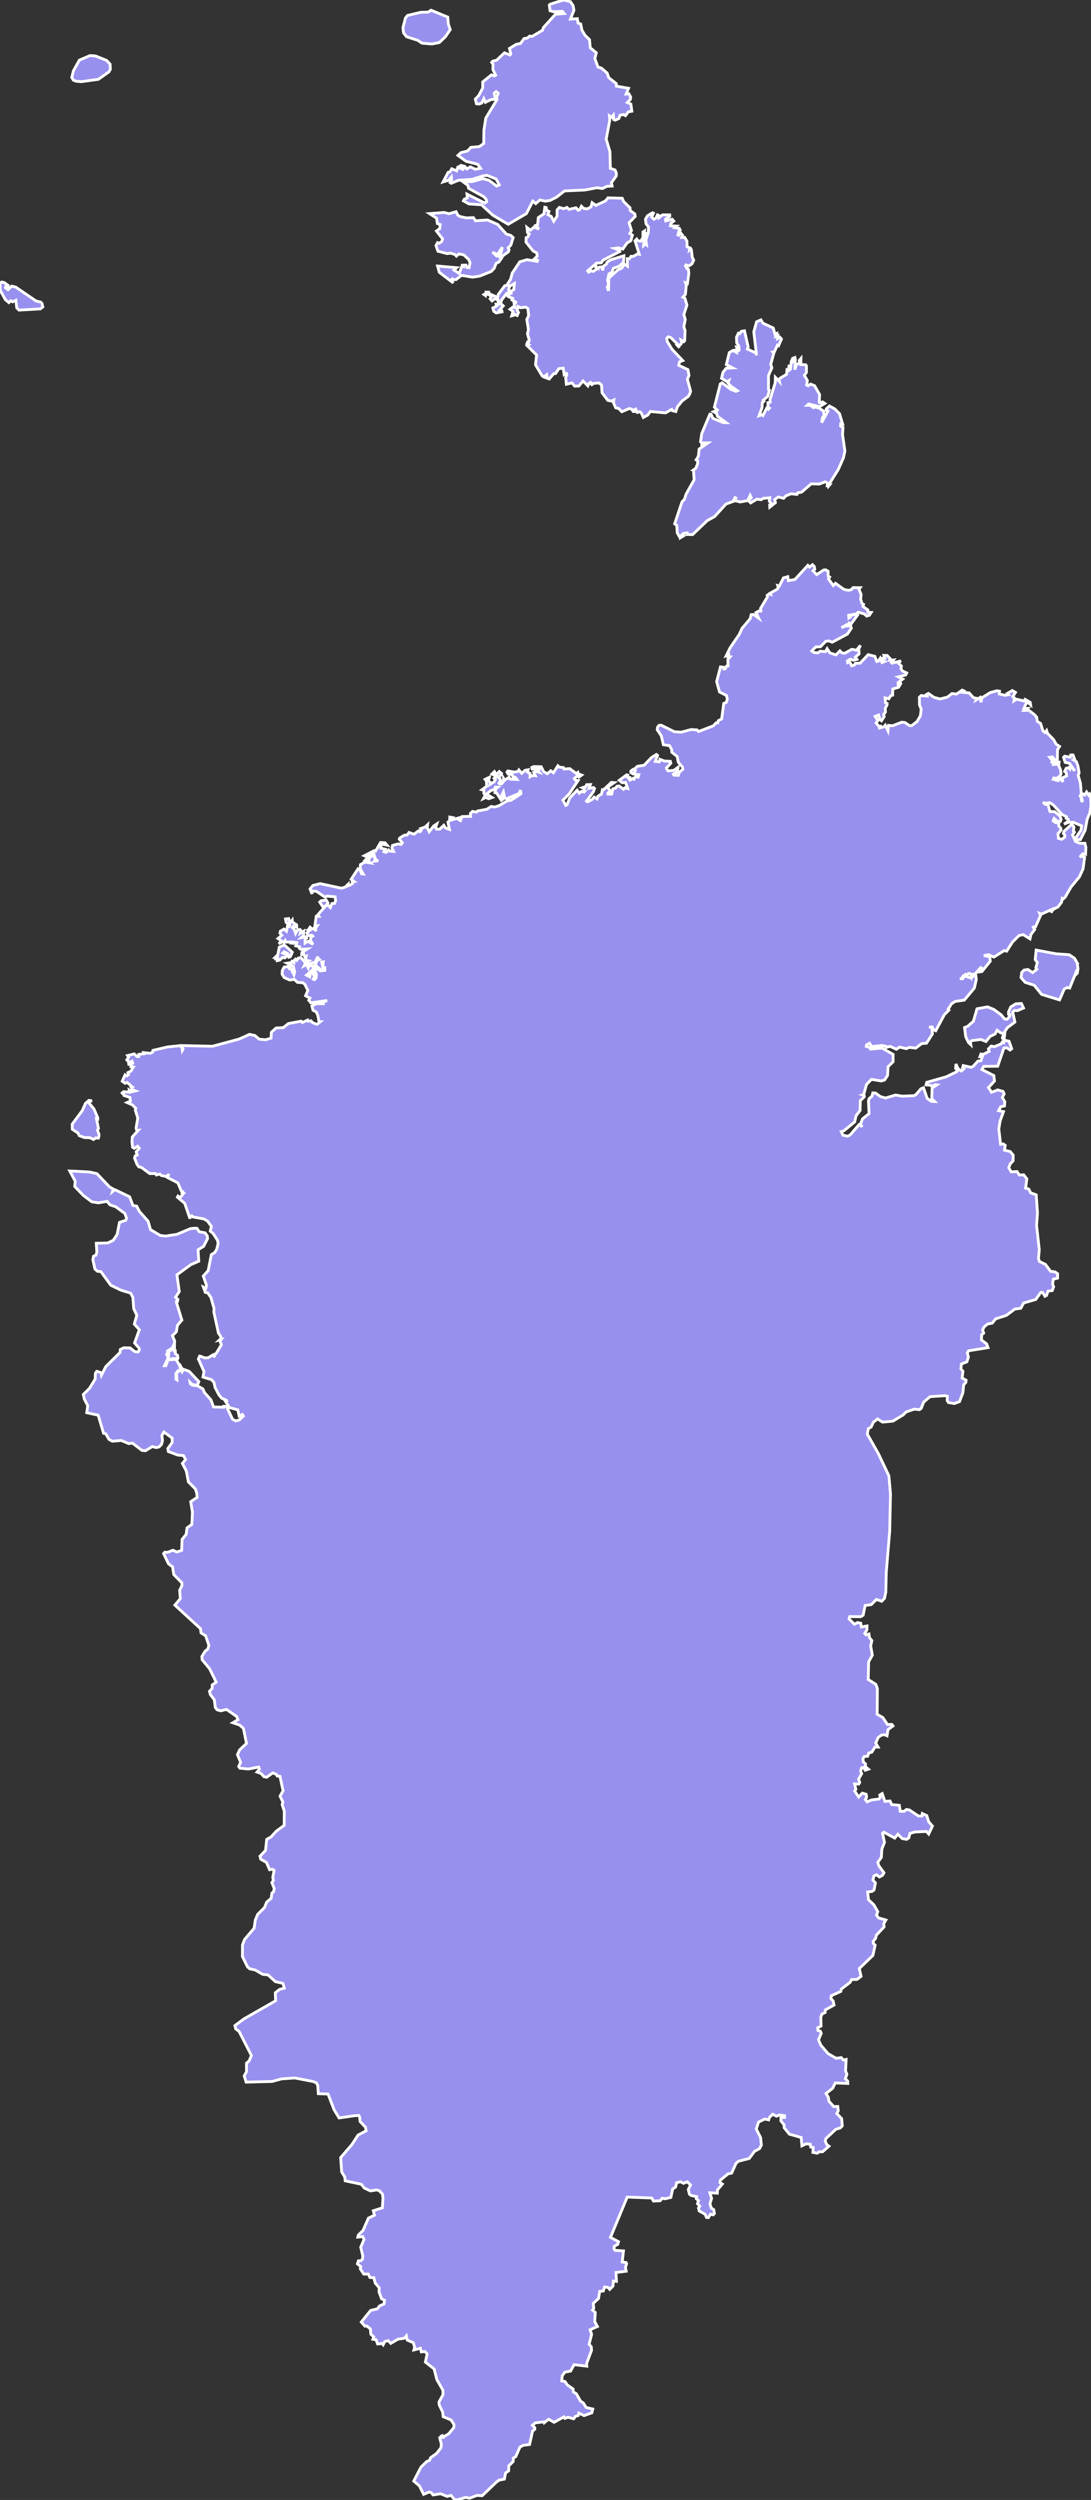 <svg xmlns="http://www.w3.org/2000/svg" viewBox="405.17 29.211 271 620.91" width="271" height="620.91">
            <rect x="405.17" y="29.211" width="271" height="620.91" fill="#333333" stroke="none"/>
            <path 
                d="m 473.52,266.981 0.66,-0.67 0.36,-1.85 1.25,-0.56 1.99,1.81 -0.49,1.11 -0.37,0.13 -0.23,-0.87 -0.93,-0.48 -0.33,0.31 0.69,0.32 0.21,0.45 -0.4,0.44 -0.56,-0.14 -0.69,0.69 -0.68,0.14 -0.05,-0.24 0.32,-0.05 -0.12,-0.47 -0.57,0.23 -0.06,-0.3 z m 52.17,-164.4 -0.3,-0.22 0.28,-0.15 0.02,0.37 z m -19.52,-64.24 -0.76,-0.96 -0.15,-1.28 0.62,-2.42 0.52,-0.63 3.27,-0.78 1.9,-0.06 0.67,-0.47 4.15,1.72 0.15,1.75 0.47,1.36 -1.22,1.79 -1.49,1.41 -1.85,0.37 -2.46,-0.21 -1.07,-0.71 -2.75,-0.88 z m 10.32,33.67 0.47,-0.13 0.43,-0.75 1.2,0.51 0.29,-0.86 1.57,0.61 -1,-0.96 0.21,-0.14 0.97,0.24 0.49,0.65 0.9,-0.53 1.19,0.6 1.33,-0.23 -0.69,-1.01 -2.91,-0.74 -2.01,-1.46 0.74,-0.69 1.63,-0.41 0.83,-0.9 2.1,-0.19 1.1,-0.76 0.04,-3.34 0.48,-3 2.78,-4.58 -0.11,-0.48 0.4,-1.08 -0.52,-0.42 -0.48,0.39 0.29,1.33 -0.2,0.2 -0.8,0.03 -1.47,0.72 -0.4,-0.92 -0.51,1.09 -0.64,0.25 -0.67,-0.08 -0.29,-1.14 0.85,-0.88 1,-1.89 -0.01,-1.5 2.18,-1.76 0.73,0.28 0.31,-0.19 -0.68,-1.39 0.03,-1.37 -0.34,-0.41 0.28,-0.34 0.94,-0.2 1.96,-1.86 1.37,0.55 0.2,-0.27 -0.33,-1.36 1.72,-1.04 1.02,-0.18 0.87,-1.22 0.83,-0.13 0.59,-0.51 0.57,0.11 2.58,-1.52 0.29,-0.74 2.94,-3.25 2.18,-0.19 -0.45,-0.54 -2.19,0.1 -0.87,-0.26 -0.18,-1.4 0.2,-0.21 3.31,-1.05 1.74,0.42 0.67,1 0.19,1.14 -0.86,2.18 1.7,-0.1 0.2,1.1 0.65,0.22 0.29,1.49 0.77,1.31 1.12,1.08 0.19,2.03 1.5,1.24 -0.36,1.44 0.8,2.14 0.77,0.18 1.48,1.27 0.41,1.15 1.86,1.48 0.03,0.63 3.02,0.53 -0.59,1.42 0.69,-0.07 0.43,0.82 -0.1,0.62 -0.73,0.74 0.88,0.4 0.24,1.76 -0.86,0.15 -0.73,0.96 -0.45,-0.28 -0.89,0.16 -0.3,0.83 -0.9,0.4 -0.38,-0.15 -0.08,-1.1 -0.46,0.54 -0.52,-0.35 0.1,0.96 -0.9,4.8 0.93,3.13 0.1,4.13 1.17,0.42 0.32,0.78 -0.01,0.69 -1.21,1.67 0.17,0.85 -1.26,0.06 -1.15,0.55 -1.35,-0.19 -3,0.56 -5.06,0.23 -1.94,1.52 -1.65,0.84 -1.16,0.19 -1.36,-0.31 -1.04,0.91 -0.72,-0.62 -1.62,3.12 -4.5,2.63 -3.83,-2.26 -2.83,-2.59 -3.1,-0.2 -1.36,-0.76 0.17,-0.38 0.79,-0.37 -0.09,-0.93 4.44,2.23 0.46,-0.35 -0.15,-0.64 -0.65,-0.65 -3.68,-2.02 -0.19,-0.74 -1.11,-0.82 2.28,-0.15 2.54,-0.71 1.56,0.43 1.88,1.43 0.65,-0.31 -0.79,-1.45 -2.19,-0.9 -0.87,0.07 -2.94,0.92 -3.34,0.22 -1.8,0.75 -0.28,-0.18 0.36,-0.71 -0.05,-0.68 -0.65,0.8 -1.4,0.43 1.25,-2.38 z m 156.22,196.3 0.23,1.48 -0.18,1.15 -0.18,0.17 -0.13,-0.4 -1.58,3.91 -0.65,-0.12 -0.71,0.38 -1.15,2.68 -4.47,-1.38 -1.84,-2.27 -2.22,-0.71 -1.04,-1.19 0.17,-1.27 0.56,-0.59 0.97,-0.15 1.18,0.78 1.05,-0.83 -0.24,-0.37 0.36,-1.33 -0.53,-0.68 0.24,-2.39 4.93,0.92 3.27,0.23 1.31,0.87 0.65,1.11 z m 3.38,-41.36 0.08,2.41 -0.32,1.83 -0.63,1.47 -0.5,2.74 -1.19,2.35 -0.8,-0.03 -0.39,-0.4 1.33,-1.87 0.19,-1.11 -2.03,-0.89 -1.21,-0.03 -1.15,0.48 1.1,-0.78 -0.03,-0.35 -0.53,-0.35 0.08,-0.35 -1.08,-0.57 -2.24,-2.4 -0.89,-0.54 -1.02,0.16 -0.63,-0.26 0.59,0.53 0.68,0.07 0.46,1.7 1.17,0.04 1.34,1.07 0.28,0.85 -0.21,0.51 -0.71,-0.03 -0.81,-0.71 -0.24,0.59 0.58,0.43 0.82,0.07 -0.04,0.72 0.54,0.64 0.01,0.48 -0.72,0.86 0.11,1.15 0.82,0.24 0.72,-0.53 0.05,-0.53 -0.36,-0.4 0.16,-0.54 1.79,-1.61 0.3,0.06 0.37,0.49 -0.13,0.98 0.25,0.31 -0.48,0.66 0.76,1.66 1.07,0.43 1.27,0.01 0.23,1.03 -0.08,1.7 -0.66,-0.14 -0.77,0.83 0.56,-0.26 0.63,0.3 -0.38,2.88 -0.91,2 -2.09,2.53 -1.46,2.53 -0.58,0.51 -0.16,-0.15 -0.14,0.86 -0.88,1.18 -1.24,0.65 -0.5,0.78 0.28,-0.85 -2.65,1.2 -0.44,-0.17 0.22,0.48 -1.27,2.86 -0.35,0.26 -0.38,-0.46 0.53,0.87 -0.92,1.21 -0.25,1.1 -1.66,-1.04 -1.04,0.2 -1.63,1.62 -1.46,2.28 -0.61,-0.15 -2.55,1.62 -1.36,-0.6 -1.15,0.23 1.45,0.25 0.15,1.14 -2.08,2.57 -0.63,0.09 0.91,-0.7 -0.56,-0.39 -1.47,1.65 -0.7,0.06 -0.12,0.57 -0.29,-0.73 -0.45,-0.08 -0.26,0.42 -0.45,-0.19 -0.08,0.31 -0.48,0 -0.41,0.65 -0.47,0.15 0.7,-0.02 0.39,-0.69 1.6,0.48 1.23,-0.77 0.15,1.15 -0.48,2.14 -2.5,3 -2.26,0.32 -0.91,0.58 -0.85,1.37 0.19,0.21 -1.14,1.16 -2.13,3.97 -0.62,-0.3 -0.25,-0.65 -0.77,0 0.69,0.2 0.13,1.55 -1.48,2.29 -1.2,0.1 -1.47,1.12 -1.57,-0.19 -0.79,0.32 -1.65,-0.39 -0.79,0.55 -1.55,-0.73 -1,0.27 -0.04,-0.28 -0.95,-0.21 -2.61,0.26 -0.52,-0.81 -0.74,0.4 -0.07,0.37 0.86,0.3 0.19,0.38 2.85,-0.26 2.76,1.57 0,1.83 -1.25,1.24 -0.13,2.17 -0.72,1.12 -0.82,0.25 -2.46,-0.4 -1.23,1.27 -0.68,2.49 -0.29,0.1 0.38,0.14 0.03,0.34 -0.98,0.96 -0.05,2.43 -1.01,1.32 -0.33,1.52 -2.69,2.21 -0.65,0.2 0.44,0.9 1.13,0.23 0.66,-0.31 2.18,-2.56 0.8,0.52 -0.41,-0.69 0.48,-1.26 1.63,-1.3 -0.14,-3.12 0.15,-0.58 0.73,-0.66 0.19,-0.79 0.68,0.04 1.21,0.88 1.27,0.35 2.5,-0.74 1.6,0.28 2.89,-0.11 0.54,-0.24 1.27,-1.49 0.63,-0.25 0.9,2.61 1.04,0.77 0.85,0.04 -0.73,-0.71 0.09,-2.65 1.18,-0.77 -0.45,-0.07 -0.5,0.36 -1.66,-0.38 -0.16,0.41 0.24,-0.95 4.8,-1.36 2.64,-1.26 0.23,-0.25 -0.48,-0.57 0.07,-1.12 0.53,1.16 0.81,0.59 0.64,-0.56 -0.34,-0.21 0.16,-0.59 1.92,0.43 0.54,-0.22 1.17,-1.29 0.79,-0.12 0.37,-1.12 -0.61,0.08 0.23,-0.62 0.61,0.07 1.43,-0.74 -0.18,-0.59 0.67,-0.71 0.82,0.14 1.68,-0.69 0.26,-0.44 0.35,0.13 0.06,-0.57 -0.37,-0.6 0.34,-1.16 -0.77,-0.1 -0.88,-0.65 -0.5,0.93 -1.25,0.61 -1.01,1.26 -1.26,-0.51 -2.32,0.29 -0.3,0.31 0.11,0.71 -0.58,-0.55 -0.69,-1.44 -0.29,-2.28 0.77,-0.3 1.43,-1.27 0.89,-3.09 2.62,-0.47 1.57,0.63 1.83,1.35 0.82,1.01 0.64,0.08 0.62,-0.68 0.09,-0.47 -0.34,-0.09 -0.02,-0.58 0.56,-1.24 1.24,-0.77 1.4,-0.08 0.53,1.12 -1.5,0.65 -0.75,-0.05 -0.44,0.42 0.55,2.46 0,0 -1.88,1.42 -0.57,0.85 -0.26,2.22 1.25,0.28 0.66,1.86 -0.4,0.32 -0.81,-0.54 -0.72,0.05 -1.54,4.51 -3.49,0.05 -0.44,0.78 2.97,1.49 0.15,1.38 -1.48,1.6 0.75,1.19 1.54,-0.6 1.31,0.37 0.29,0.61 -0.46,0.9 0.62,1.07 -0.08,1.03 -0.94,0.2 -0.52,0.98 1.21,0.24 -0.85,2.34 -0.31,1.98 0.44,3.79 0.65,-0.1 0.5,0.35 -0.18,1.21 1.42,0.34 0.74,0.89 -0.02,1.41 -0.72,0.77 -0.36,0.94 0.6,1.03 1.45,-0.07 0.58,0.85 1.08,-0.04 0.78,1 -0.3,2.31 0.79,0.23 0.47,0.94 1.37,0.48 0.31,4.5 -0.22,3.11 0.67,6.01 -0.2,2.19 0.24,0.75 1.5,0.73 1.26,1.71 1.12,0.15 0.63,0.45 -0.01,1.1 -1.03,0.24 -0.21,1.2 0.27,0.71 -0.35,0.94 -1.04,0.12 -0.37,1.08 -0.4,0.21 -0.57,-0.94 -0.46,-0.02 -1.25,1.76 -3.01,0.87 -0.71,1.32 -1.47,0.18 -2.11,1.58 -2.65,0.85 -0.87,1.07 -1.13,0.21 -0.88,0.73 -0.38,0.76 0.27,0.79 -0.51,0.4 -0.05,1.28 1.3,1 0.34,0.92 -4.83,0.78 -0.32,0.54 0.28,1 -0.38,1.2 -1.37,0.55 -0.12,1.21 0.51,0.59 -0.2,1.69 0.97,0.52 -0.05,0.55 -0.54,0.6 -0.19,1.96 -0.85,2.23 -1.31,0.46 -1.41,-0.24 -0.35,-0.52 0.06,-1.04 -0.59,-0.15 -3.69,0.24 -1.6,1.35 -0.62,1.57 -0.42,0.31 -1.31,-0.12 -2,0.69 -0.76,0.75 0,0 0,0 0,0 -2.53,1.53 0,0 0,0 0,0 -2.57,0.25 -1.26,-0.8 -1.03,0.83 -0.57,1.2 -0.68,0.39 -0.26,1.35 2.76,4.87 2.6,5.48 0.4,4.52 -0.19,9.14 -0.86,10.31 -0.11,4.91 -0.33,1.57 -0.7,0.72 -1.3,-0.45 -1.29,1.28 -1.52,0.22 -0.49,2.41 -0.61,0.37 -2.72,-0.02 -0.17,0.58 1.33,1.32 0.77,-0.42 0.81,0.17 0.15,0.92 1.4,-0.25 -0.02,0.95 -0.55,0.92 0.31,0.33 0.74,-0.2 0.14,0.92 0.58,0.72 -0.29,1.32 0.41,2.29 -0.92,1.68 -0.1,4.37 1.89,1.2 0.38,1.04 -0.05,6.4 1.42,0.82 1.14,1.72 1.1,-0.02 0.27,0.38 -1.23,0.91 -0.25,1.53 -0.6,-0.27 -0.82,0.12 -0.77,0.56 -0.61,1.4 0.58,1 -0.79,0 -0.75,1.23 -0.8,0.27 -0.25,0.76 -0.87,0.08 -0.29,0.5 0.07,0.84 0.55,0.47 0.01,0.74 0.71,0.59 -0.78,0.27 -0.44,-0.69 -0.46,0.06 -0.24,0.81 0.25,0.67 -0.76,1.36 0.28,0.81 -0.25,0.41 -1.02,-0.04 0.31,1.34 -0.31,0.4 0.99,1.51 0.92,-0.95 0.96,0.27 0.11,0.77 -0.31,0.55 0.45,0.57 1.03,-0.47 1.88,-0.23 0.33,-0.36 -0.12,-0.65 0.61,-0.35 0.68,1.95 1.27,-0.1 0.41,0.89 1.89,0.17 0.23,1.49 1,0 0.53,-0.45 0.74,0.11 2.24,1.51 0.89,0 0.09,-0.61 0,0 1.11,0.51 0.45,1.5 0.95,1.11 -0.93,1.97 -0.57,-0.64 -2.83,0.13 -1.26,0.36 -0.28,1.11 -0.53,0.36 -1.12,-0.19 -1.06,-1.09 -0.79,0.97 -2.72,-1.47 -0.3,0.3 0.48,2.22 -0.66,1.7 -0.12,2.04 -0.9,1.24 0.31,0.89 1.25,1.69 -0.39,0.65 -0.74,0.4 -0.77,-0.56 -0.59,0.3 -0.28,1.01 0.64,0.72 -0.35,1.76 -0.51,0.37 -1.08,0.11 0.21,1.93 1.33,1.27 0.99,1.72 -0.33,0.83 0.5,0.7 1.83,0.53 -0.53,0.9 0.09,0.81 -1.94,2.07 -0.16,0.76 -0.62,0.78 0.05,0.5 0.45,0.4 -0.56,2.58 -3.38,3.25 0.44,1.94 -1.01,0.77 -1.36,0.02 -0.34,0.68 -2.19,1.69 -0.13,0.58 -2.36,1.07 -0.1,0.71 0.55,0.59 0.23,1.01 -2.17,1.22 -0.05,0.65 -0.77,0.35 -0.3,0.78 0.06,2.23 -0.83,0.42 0.05,0.66 0.58,0.16 0.25,0.56 -0.68,1.59 0.59,1.37 1.79,2.08 2.01,1.16 1.25,-0.17 0.54,0.6 0.68,-0.14 -0.14,2.86 0.34,0.79 -0.4,1.15 0.58,0.56 0.04,0.6 -3.12,-0.12 -0.65,1.32 -1.65,1.3 0.58,0.94 0.14,0.96 1.19,1.34 1.02,-0.02 0.11,1.1 -0.35,0.65 1.19,1.25 0.17,1.81 -0.47,0.49 -1.18,0.4 -2.42,2.27 -0.18,0.61 0.39,0.88 0.54,0.4 -1.57,1.38 -0.87,0.01 -0.46,0.36 -1.09,-0.22 0.08,-1.2 -0.61,-0.11 -0.11,-0.69 -1.01,-0.13 -1.07,0.52 -0.18,-2.08 -2.94,-0.83 -1.29,-1.6 -0.03,-0.73 -0.79,-0.97 0.03,-0.85 0.9,-0.01 -0.03,-0.44 -1.29,-0.17 -0.69,0.32 -0.95,-0.49 -0.81,0.8 -0.18,0.59 -0.99,-0.2 -1.53,0.75 -0.57,1.71 1.08,2.16 0.18,1.89 -0.46,0.84 -1.24,0.68 -1.3,1.76 -2.71,0.69 -0.59,0.54 -1.07,2.4 -0.92,0.2 -1.9,1.58 -0.09,0.58 0.59,0.37 -1.22,1.46 -0.02,0.8 -1.86,-0.1 0.43,1.39 -0.41,1.36 0.36,1.08 0.59,0.36 0.17,0.96 -0.32,0.33 -0.65,-0.16 -0.53,0.85 -0.47,-0.03 -0.34,-0.79 -1.48,-0.84 -0.17,-0.73 0.32,-0.45 -0.57,-0.6 0.26,-0.76 -0.55,-0.48 0.08,-0.53 -1.43,-0.3 -0.38,-0.34 -0.26,-1.14 0.55,-1.1 -0.81,-0.81 -0.92,0.39 -0.75,-0.39 -0.97,0.22 -0.26,1.1 -0.72,0.47 -0.46,2.1 -1.48,0.34 -0.66,-0.14 -0.51,0.62 -1.66,0.08 -0.44,-0.76 -6.09,-0.23 -4.15,10.01 1.99,1.07 -0.2,0.67 -0.83,0.45 -0.1,0.59 0.28,0.45 2.08,0.13 -0.31,2.76 0.97,0.14 0.13,0.29 -0.3,0.91 0.18,0.94 -2.53,0.33 0.12,2.19 -0.76,-0.06 -0.1,1.23 -0.82,0.83 -0.4,-0.48 -0.89,-0.12 -0.28,0.99 -0.92,0.11 -0.28,1.76 -1.31,1.21 0.11,1.25 -0.3,0.42 0.69,0.59 -0.14,2.28 0.67,1.2 -1.81,0.82 0.37,1.13 -0.62,2.48 0.52,0.58 0.09,0.89 -1.24,3.33 0.05,0.63 -3.16,-0.37 -0.87,1.59 -1.39,0.25 -0.68,0.9 -0.12,1.29 0.81,0.15 0.54,0.81 1.48,1.06 0.04,0.71 0.77,0.46 1.04,1.85 0.66,0.41 0.72,1.14 1.65,0.39 0,0 -0.23,0.94 -1.93,0.7 -1.3,-0.63 -0.18,0.64 -0.67,0.16 -0.43,0.62 -1.42,-0.38 -0.76,0.28 -0.25,-0.38 -2.44,1.35 -1.36,-0.76 -1.08,0.87 -0.07,-0.22 -2.16,0.25 -0.72,0.63 0.59,0.55 0,0.43 -0.55,0.42 -0.74,3.35 -1.56,0.19 -0.82,0.43 -1.06,2.39 -0.58,0.33 -0.05,0.88 -1.1,1.07 -0.02,1.22 -0.77,0.57 -0.3,1.51 -1.29,0.25 -0.65,0.46 -3.57,3.41 -1.3,-0.07 -1.84,0.71 -0.95,-0.22 -2.18,0.64 -0.73,-0.2 -0.72,-0.94 -1,0.26 -1.61,-0.66 -1.89,0.29 -0.42,-0.57 -0.56,-0.15 -1.35,0.58 -1.03,-2.09 -1.42,-1.21 0,0 1.78,-3.45 1.43,-1.4 0.69,-0.28 0.3,-0.69 1.46,-1.03 1.11,-1.43 0.08,-0.94 -0.41,-1.55 0.51,-0.37 0,0.3 0.25,-0.01 -0.15,-0.28 0.55,0.02 1.06,-0.62 1.3,-1.55 0.04,-0.76 -0.73,-1.14 -1.97,-0.81 -0.11,-1.11 -0.87,-1.83 -0.05,-0.71 0.99,-1.81 -0.01,-1.1 -1.52,-2.67 -0.66,-2.62 -2.18,-1.71 0.43,-2.04 -0.54,-0.59 -0.9,0.1 -0.22,-0.91 -1.62,0.42 0.18,-0.71 -0.34,-1.1 -1.48,-0.62 -0.24,-1.06 -0.48,0.58 -1.61,0.24 -1.77,1.04 -0.65,-0.69 -0.86,0.24 -0.4,0.81 -0.32,-0.33 -1.05,0.12 -0.38,-1.07 -0.79,-0.1 0.21,-0.6 -0.72,-0.66 -0.11,-1.31 -0.92,-0.73 -0.45,0.04 -0.89,-1.02 0,0 2.33,-2.89 1.67,-0.39 0.51,-0.7 1.14,-0.52 0.12,-0.93 -0.73,-0.34 -0.64,-1.73 0.06,-1 -1.01,-1.19 -0.31,-1.31 -1,-0.07 -0.4,-0.85 -1.12,0.02 -0.87,-1.32 0.12,-0.55 -0.83,-0.68 0.25,-0.75 0.66,-0.05 0.33,-0.34 0.1,-0.81 -0.52,-2.18 0,0 0.82,-1.93 -0.33,-0.72 -1.2,0.13 0.14,-0.54 1.14,-1.1 1.34,-3.07 1.51,-0.73 -0.3,-1.1 2.25,-0.72 0.16,-2.42 -0.13,-1.01 -0.83,-0.84 -0.64,-0.18 -1.52,0.25 -1.52,-0.72 -0.76,-0.95 -3.99,-0.84 -0.1,-0.94 -0.77,-1.26 -0.25,-3.58 2.77,-3.21 1.55,-2.38 2,-1.05 -0.13,-0.85 -1.37,-1.47 -0.12,-1.17 -0.19,-0.32 -1.05,0.05 -3.85,0.56 -1.24,-2.02 -1.51,-3.92 -2.42,-0.08 -0.14,-2.03 -0.33,-0.66 -0.82,-0.34 -4.56,-0.88 -3.27,0.23 -2.36,0.64 -6.44,0.17 -0.48,-1.55 0.57,-1.07 -0.01,-2.08 0.66,-0.58 0.57,-1.34 -3.07,-5.98 -0.84,-0.63 -0.19,-0.82 0,0 2.24,-1.66 7.86,-4.49 -0.06,-2 1.04,-0.83 1.19,-0.3 -0.35,-1.2 -1.87,-0.43 -1.81,-1.66 -1.35,-0.16 -1.87,-1.08 -1.35,-0.29 -0.57,-0.52 -1.23,-2.52 0.01,-2.9 0,0 0.51,-1.34 2.38,-2.8 0.3,-2.05 0.59,-1.4 1.69,-1.69 0.53,-1.33 1.12,-0.96 0.19,-1.3 0.4,-0.32 0.18,-0.79 -0.59,-1.5 0.38,-0.53 -0.16,-0.72 0.33,-1.79 -0.43,-0.26 -0.68,0.12 -0.79,-1.82 -1.4,-0.79 -0.21,-0.75 1.38,-1.43 0.3,-2.76 1.05,-0.59 1.32,-1.44 1.97,-1.45 0.03,-3.52 -0.54,-1.64 0.18,-0.62 -0.69,-1.48 0.74,-1.33 -0.77,-3.58 -0.68,-0.07 -0.2,-0.41 -0.91,-0.38 -1.5,1.08 -0.7,-0.12 -0.68,-0.8 -1.03,-0.36 0.6,-0.71 -0.18,-0.54 -2.59,0.49 -2.09,-0.21 -0.29,-0.43 0.48,-1.04 -0.79,-1.88 0.54,-1.19 1.71,-1.61 -0.76,-3.72 -0.96,-0.85 -1.68,-0.56 1.28,-0.76 -0.34,-0.81 -2.52,-1.74 -1.46,0.35 -0.88,-0.27 -0.44,-0.59 -0.24,-1.9 -0.97,-1.26 -0.24,-0.83 0.67,-0.7 0.02,-0.88 0.99,-0.7 -1.64,-3.33 -1.85,-2.23 -0.07,-0.81 0.79,-1.3 0.69,-0.55 0.27,-0.88 -0.81,-2.4 -1.15,-0.74 -0.13,-1.04 -6.36,-5.85 1.35,-1.61 -0.17,-2.06 0.58,-1.2 -0.05,-0.69 -1.99,-2.03 -0.3,-1.92 -1.01,-0.75 -1.21,-2.54 0.3,-0.34 0.71,0.03 1.29,-0.52 0.98,0.44 1.2,-0.4 0.1,-2.73 1.01,-1.23 0.23,-1.64 1.19,-0.85 0,0 0.15,-3.04 0,0 -0.43,-2.61 1.6,-1.08 -0.12,-1.1 -0.33,-0.99 -1.73,-1.75 -0.51,-2.69 -0.98,-1.88 0.79,-0.99 -0.5,-0.96 -1.43,-0.14 -2.34,-0.87 -0.14,-0.74 1.08,-1.51 0,-1.1 -2.04,-1.5 -0.51,0.86 0.15,1.25 -0.23,0.95 -0.61,0.64 -0.73,0.17 -0.96,-0.26 -1.69,1.04 -0.88,-0.08 -2.34,-1.8 -0.94,0.11 -1.87,-0.78 -2.2,0.19 -0.85,-0.47 -0.78,-1.37 -0.55,-0.12 -1.35,-4.51 -2.84,-0.62 0.25,-1.75 -0.84,-1.6 -0.26,-1.18 1.53,-1.51 1.41,-2.3 0.07,-1.44 0.32,-0.49 0.5,0.12 0.56,0.22 0.12,0.59 1.08,-2.11 3.55,-3.53 0.05,-0.71 0.86,-0.43 1.56,0.03 1.18,0.93 0.82,0.08 0.33,-0.57 -0.12,-0.42 -1.09,-1.25 1.19,-3.29 -1.25,-1.4 0.62,-2.19 -0.77,-1.65 -0.21,-2.8 -0.55,-1.04 -2.44,-0.75 -2.49,-1.21 -2.47,-3.4 -0.84,-0.07 -0.64,-0.57 -0.51,-2.33 0.17,-0.84 0.59,-0.26 0.23,-0.76 -0.14,-2.2 2.86,-0.08 1.36,-0.66 0.96,-1.44 0.59,-3.01 1.56,-0.52 0.2,-0.53 -0.45,-1.18 -2.28,-1.66 -1.4,-0.45 -0.71,-0.88 -2.16,0.37 -1.63,-0.25 -2.09,-1.57 -2.16,-2.24 0.12,-1.33 -1.36,-2.52 0,0 4.8,0.24 1.94,0.41 3.08,3.24 1.01,0.62 -0.2,0.6 0.58,-0.47 3.67,1.77 0.81,2.17 0.94,0.15 0.68,1.32 2.15,2.42 0.6,2.1 2.4,1.43 1.32,0.17 2.82,-0.43 3.35,-1.41 0.98,-0.11 0.66,0.02 0.57,0.85 1.47,0.28 0.53,0.74 0.07,0.71 -0.97,1.89 -1.38,0.86 0.17,2.83 -1.99,0.88 -3.44,2.52 0.59,4.14 -0.93,1.42 0.59,0.52 -0.15,0.77 -0.13,-0.42 -0.12,0.32 1.39,4.49 -1.1,1.28 -0.29,1.65 -0.96,0.92 0.54,1.34 -0.05,0.66 -0.58,1.1 -1.15,0.72 0.08,0.51 -0.5,0.51 0.45,-0.14 0.11,0.94 -0.88,1.83 0.35,0 0.66,-1.83 0.08,-1.84 0.66,-0.21 0.74,-1.29 -0.02,1.52 0.21,-0.03 0.03,0.73 0.54,0.37 0.08,0.74 -0.2,0.31 -0.08,-0.22 -1.18,-0.01 -0.35,0.27 1.19,-0.07 0.33,0.27 0.79,1.35 0.15,0.91 -0.76,0.41 -0.4,0.64 0.05,1.36 0.23,0.14 -0.1,-1.52 0.47,-0.64 0.65,-0.26 0.25,0.39 0.3,-0.62 1.48,0.54 2.39,2.55 -0.37,0.88 -1.29,-0.17 -0.53,-0.54 0.05,0.32 0.49,0.37 1.35,0.19 1.3,0.75 0.4,0.92 1.6,1.79 0.65,1.78 2.45,0.06 -0.08,0.36 0.12,-0.59 0.7,0.02 1.54,3.2 0.81,0.43 0.88,-0.27 1,-0.95 -0.25,-0.4 -0.8,0.41 -0.34,-1.55 -2.06,-0.57 -1.1,-1.67 0.14,-0.16 0.37,0.47 -0.16,-0.44 -1.23,-0.54 -0.64,-0.81 -0.96,-1.8 -0.28,-1.28 -0.65,-0.72 -2.08,-0.62 0.25,-1.38 -1.4,-3.12 0.41,-0.97 0.02,0.25 1.14,0.45 0.91,-0.05 1.15,-0.71 0.41,0.6 -0.08,-0.7 0.42,-0.19 1.34,-2.2 -0.34,-0.93 0.28,-0.38 -0.45,0.12 0.42,-0.41 -0.06,-0.45 -0.58,-0.85 -1.15,-5.26 0.06,-0.83 -0.78,-2.75 -0.78,-1.15 -0.62,-0.13 -0.46,-1.3 0.59,0.31 0.18,-0.73 -0.81,-2.34 1.22,-1.35 0.78,-3.96 0.85,-0.53 0.49,-0.82 0.34,-1.36 -0.12,-0.82 -1.1,-1.71 -0.73,-0.61 0.28,-1.18 -0.94,-1.29 -0.91,-0.55 -2.71,-0.49 -0.31,-0.3 -0.4,0.24 -0.04,0.5 -1.31,-3.83 -1.81,-1.51 0.15,-0.28 0.52,0.37 0.87,-1.05 -0.38,-0.1 0.13,-0.35 -0.33,-0.16 -0.86,-2 -2.57,-1.33 0.37,-0.85 -0.59,0.61 -1.3,-0.25 -0.39,-0.38 -0.85,0.24 -0.24,-0.37 -1.4,0.03 -2.07,-1.53 -0.64,-0.15 -0.44,-0.58 -0.63,-1.61 0.14,-0.51 0.51,-0.23 -0.25,-0.79 0.77,-0.91 -0.42,-0.5 -0.84,0.53 -0.4,-0.27 -0.15,-1.41 0.08,-1.14 1.43,-1.61 -0.28,0.05 -0.22,-0.61 0.43,-2.51 -0.61,-1.98 0.1,-0.48 -0.83,-0.82 -1.31,-0.59 0.81,-0.34 -0.11,-0.94 -1.47,-0.47 -0.17,-0.71 -0.54,0.28 0.63,-0.53 1.4,0.15 -0.04,-0.54 0.61,0.44 0.96,-0.24 -0.81,-0.33 -0.29,-0.6 0.28,-0.08 -1.26,-1.1 -0.5,0.23 -0.71,-0.51 0.7,-1.59 0.42,0.27 0.45,-0.29 -0.17,-0.53 0.75,-0.36 0.62,-1.02 -0.6,-0.07 0.12,-0.67 0.32,-0.21 -0.18,-0.51 -0.51,0.2 -0.07,0.63 -0.21,-0.03 -0.1,-0.73 -0.41,-0.41 0.47,-0.66 -0.28,-0.39 1.65,-0.42 0.71,0.66 0.44,-0.03 -0.01,-0.51 1.31,-0.16 -0.09,-0.28 1.65,0.17 0.57,-0.27 0.06,-0.45 3.6,-0.85 3.17,-0.33 0.48,0.53 0.08,0.63 0.18,-0.31 -0.37,-0.87 7.67,0.17 6.61,-1.78 2.6,-1.18 1.3,0.29 1.11,0.92 1.61,0.14 1.32,-0.41 0.08,-1.46 1.18,-1.06 1.76,-0.08 1.28,-1.02 3.18,-0.59 0.3,0.34 1.3,-0.63 0.14,0.29 0.7,-0.1 0.36,0.47 1.15,0.42 0.8,-0.65 -0.32,0 -0.31,-1.62 -0.37,-0.8 -0.81,-0.43 -0.28,-1.07 1.15,-0.58 1.69,0.03 -0.05,-0.4 1.01,-0.41 -4.04,0.59 -0.54,-0.65 0.29,-0.54 -1.08,-0.57 0.57,-1.33 -0.76,-1.52 -0.5,-0.39 -1.31,-0.08 -0.81,-0.75 -1.14,0.15 -1.37,-0.62 -0.51,-0.81 0.06,-0.94 0.45,-0.83 0.96,-0.15 0.27,0.42 0.24,-0.28 0.96,1.91 0.18,-0.69 -0.34,-1.43 -1.52,-0.75 1.11,-0.19 0.09,-0.24 0.49,0.29 0.02,-0.54 0.38,-0.34 0.29,0.3 0.42,-0.57 0.67,-0.03 1.09,1.25 -0.33,0.7 0.55,-0.31 0.46,0.87 0.18,-0.54 1.16,0 -0.18,0.9 -1.59,1.43 0.81,0.4 0.16,-0.9 0.88,-0.49 -0.16,0.8 0.33,0.45 -0.35,0.72 0.3,0.15 0.4,-0.42 0.08,-0.94 -0.53,-1.35 0.17,-0.34 1.33,0.86 1.11,-0.13 0.02,-0.72 -0.52,-0.24 0.13,-1.17 -0.4,0.07 0.39,1.86 -0.41,0.24 -1.56,-1.39 0.47,-1.15 0.52,-0.21 -0.37,-0.29 0.02,-0.46 -0.69,1.43 -1.37,0.34 -0.57,-0.17 -0.04,-0.33 0.35,-0.2 -0.78,-0.16 0.2,-0.92 -0.31,0.16 -0.31,-0.74 -0.49,0.14 0.04,-0.54 1.37,-0.88 -1.64,0.1 -0.34,-0.26 0.07,-0.36 -0.99,-0.26 0.27,-0.77 -0.85,-0.13 -0.05,0.28 -0.64,-0.08 0.03,-0.26 -1.19,0.04 -0.2,-0.4 -0.29,0.51 -0.44,-0.19 -0.86,0.52 0.66,-0.76 -0.86,-0.57 0.96,-0.79 -0.46,-0.53 0.11,-0.51 0.87,-0.51 0.63,0.51 0.28,-1.32 0.35,0.15 0.2,-0.3 -0.9,-0.69 -0.16,-0.87 0.77,-0.09 0.34,1.06 0.55,-0.68 0.03,0.47 1.06,0.69 0.03,0.59 -0.77,-0.26 -0.34,0.35 0.49,0.43 0.34,1.04 0.49,-0.87 0.58,-0.12 0.3,0.3 -0.19,0.64 0.84,-0.52 -0.06,1.14 -0.5,0.46 0.98,-0.21 0.29,0.35 -0.39,0.37 0.02,0.85 0.72,-0.44 1.25,0.78 -0.67,-1.1 0.18,-0.72 0.41,-0.25 -0.25,-0.23 -0.9,0.13 -0.3,-0.67 0.51,-0.48 -0.23,-0.21 0.5,-0.12 -0.22,-0.27 0.24,-0.36 0.42,0.38 0.49,-0.04 0.59,0.63 -0.18,-0.69 0.47,-0.67 -0.59,0.03 0.33,-2.34 0.67,-0.01 -0.25,-0.41 1.85,-2.08 -0.66,0.1 -0.75,-1.14 0.35,-0.33 1.27,-0.16 0.44,0.71 -0.47,0.58 0.64,0.08 0.4,0.47 0.43,-0.99 0.64,-0.04 0.26,-0.69 -0.13,-0.94 -2.05,-0.17 -0.39,0.3 -2.2,-1.49 -1.08,-0.08 -0.02,0.73 -0.48,-1.26 0.71,-0.84 1.78,-0.46 5.28,1.13 0.93,-0.25 0.74,-0.72 -0.03,0.39 0.5,-0.18 0.68,-0.44 -0.1,-0.48 0.4,-0.02 -0.67,-0.52 1.69,-2.59 0.55,0.29 0.32,0.94 0.42,0.06 -0.76,-1.37 0.08,-0.97 1.12,-0.63 1.35,0.22 -0.52,-0.49 0.13,-0.29 -0.53,0.34 -0.46,-0.16 0.79,-0.87 1.52,-0.32 0.23,1.11 -0.22,0.24 1.02,-0.1 -0.64,-0.22 -0.45,-1.49 -1.15,0.17 -0.79,0.47 -0.44,-0.18 2.46,-1.28 0.34,0.11 1.23,-2.11 1.11,0.07 0.49,0.58 -1.42,-0.3 -0.11,1.06 1.12,0.26 -0.34,0.61 0.52,0.17 0.65,-0.6 0.23,0.28 0.98,0.08 -0.38,-0.76 0.12,-0.73 1.38,-0.38 0.76,0.14 0.19,-0.38 0.31,0.18 -0.95,-1.1 0.08,-0.28 1.17,-0.73 0.68,-0.03 0.47,-0.64 1.23,0.44 1.13,-0.85 0.41,0.22 0.31,-0.4 -0.2,-0.37 1.14,-0.4 0.6,-0.56 -0.1,0.75 0.5,0.98 1.11,-1.42 0.78,-0.51 -0.29,0.91 0.25,0.4 0.78,-0.01 1,-0.96 0.41,0.67 0.99,0.35 -0.37,-1.81 0.43,-0.38 0.03,-0.87 0.82,0.15 -0.27,0.54 1.69,-0.49 -0.05,0.43 0.45,0.25 0.38,-1 2.15,-0.06 -0.05,-0.73 0.52,-0.5 0.95,0.2 0.28,-0.3 2.34,-0.43 1.07,-0.7 0.81,0.15 1.03,-0.28 2.15,-1.27 0.97,-0.15 2.43,-1.6 -0.14,-0.92 -0.3,0.84 -3.15,1.33 -0.47,-0.31 -0.29,-1.39 -0.45,0.9 0.36,0.87 -0.42,0.32 -1.13,-1.75 -0.46,-0.17 0.29,-1.06 0.39,-0.27 -0.56,-0.06 -0.28,0.63 -0.87,0.25 -1.1,0.87 1.4,0.85 -0.82,0.3 -0.77,-0.32 -0.55,0.28 0.48,-0.94 -0.37,-0.35 0.01,-0.77 -0.48,-0.13 1.17,-0.87 -0.06,-1.26 -0.34,-0.44 1.06,-0.53 -0.23,0.92 0.52,0.41 -0.11,0.43 1,-0.62 0.31,-0.55 -0.31,-0.34 0.6,-0.5 -1.14,-0.55 0.62,-0.6 0.44,0.75 0.77,-0.76 0.56,0.47 -0.23,0.48 -0.73,0.42 0.51,0.29 0.21,0.57 -0.4,0.66 0.17,0.2 0.5,-0.06 0.46,-0.56 0,-0.82 0.3,0.49 1.08,-0.75 0.23,0.49 1.72,0.09 -0.35,-0.5 -0.66,-0.23 -0.19,-0.5 -1,-0.13 -0.26,-0.49 0.23,-0.28 1.57,0.29 0.95,-0.18 0.2,-0.35 0.7,0.83 0.82,-0.74 0.78,-0.14 -0.16,0.61 0.61,0.28 0.02,0.86 0.59,-0.33 0.73,0.06 -0.41,-0.83 0.66,-0.24 0.72,0.23 -0.32,-0.41 0.33,-0.4 -1.75,0.02 -0.11,-0.42 0.47,-0.22 1.87,0.04 0.58,1.2 0.92,0.53 0.87,-0.73 0.65,0.5 1.12,-1.74 0.34,0.34 1.05,0.11 0.17,0.37 1.39,-0.11 1.61,1.21 0.39,-0.27 0.06,0.33 0.89,0.33 -0.68,0.51 -0.34,-0.37 -0.81,0.74 0.3,0.43 0.65,0.05 -2.23,3.33 -1.54,1.55 0.71,1.29 0.32,-0.14 0.65,-1.7 1.85,-1.92 0.54,0.74 0.52,-0.46 0.66,0.18 0.21,-0.26 -0.28,-0.1 0.12,-0.51 -0.49,-0.22 0.86,-0.29 0.22,-0.47 0.93,-0.02 -0.36,0.93 1.12,-0.2 0.27,0.25 -0.28,0.8 -1.72,2.34 0.26,0.17 1.13,-0.57 0.51,-0.61 0.71,0.45 0.22,-0.64 0.92,-0.6 0.2,-1.06 0.32,0 1.9,-1.8 0.7,0.06 -1.4,0.96 -0.16,0.35 0.67,0.73 -0.68,0.54 0.03,0.28 0.93,-0.01 0.31,-1.31 0.69,-0.19 0.28,-0.43 0.52,-0.1 1.14,0.83 0.32,-0.36 0.71,0.18 -0.51,-1.5 -0.9,0.03 -0.66,-0.59 1.81,-1.34 0.27,0.07 -0.13,0.45 0.6,0.14 -0.16,0.34 0.25,0.32 0.78,-0.46 0.22,0.2 0.39,-0.65 0.63,0.14 0.18,-0.6 -0.85,-0.06 -0.23,-0.47 -0.34,0.34 -0.55,-0.33 0,-0.37 0.52,-0.43 0.55,0.13 -0.07,-0.33 0.62,-0.56 1.67,-0.26 1.79,-1.88 1.25,-0.8 0.3,0.24 -0.58,1.49 1.01,0.1 0.15,-0.63 1.05,0.42 1.55,0.1 0.11,0.46 -1.09,1.18 0.06,0.27 0.37,0.45 1.41,-0.13 1.05,-0.78 -0.18,1.13 -0.99,0.58 0.13,0.25 1.11,0.06 0.27,-0.81 0.83,-0.68 -0.08,-0.59 -1.03,-1.17 -0.29,-1.45 -1.33,-1.04 -0.02,-0.67 -0.56,-0.98 -1.51,-0.21 -0.52,-2.23 -1.01,-1.49 0.08,-0.64 0.36,-0.46 0.55,-0.04 3.29,1.63 1.71,0.1 2.42,-0.65 1.48,0.09 0.38,0.4 3.66,-1.41 0.71,-0.75 0.41,0 0.14,-0.54 0.82,-0.43 0.52,-3.85 0.61,-0.23 0.27,-0.77 -0.22,-0.98 -1.71,-0.86 -0.72,-2.57 0.95,-3.66 0.74,0.08 0.07,0.44 0.35,-0.03 0.38,-0.71 0.35,-0.03 -0.06,-1.56 0.56,-0.69 -0.49,-0.01 0.1,-0.47 -0.57,0.22 0.95,-1.96 2.29,-3.36 0.68,-1.48 2.04,-2.43 0.23,-0.98 0.6,-0.04 1.27,0.91 -0.66,-1.4 0.79,-0.42 0.72,0.13 -0.37,-0.15 0,-0.61 1.69,-2.83 -0.06,-0.38 0.5,-0.39 0.35,0.13 -0.1,-0.3 1.71,-0.95 0.3,-0.51 -0.12,-0.38 0.35,0.13 1.04,-2.07 1.09,-0.31 0.14,0.98 1.63,-0.28 3.21,-3.51 0.41,0.42 0.75,-0.59 0.44,0.44 0.12,0.69 -0.43,0.39 0.91,0.95 1.68,-1.13 0.54,-0.07 0.62,0.37 0.01,1.21 0.37,0.22 -0.29,0.48 1.19,1.64 0.56,-0.56 2.09,1.51 1.04,0.22 0.73,-0.11 0.51,-0.55 1.74,0.02 -0.29,0.38 0.54,1.3 -0.12,1.18 0.37,1.12 0.35,0.17 -0.14,0.51 1.2,0.86 0.03,0.57 0.81,0.06 -0.48,0.71 -0.66,0.19 -0.5,-0.5 -1.59,-0.47 -0.55,0.46 -1.82,0.29 0.05,0.68 0.4,-0.22 0.07,-0.45 1.57,-0.26 0.14,0.2 -1.65,2.26 -0.5,-0.26 -0.26,0.52 -0.36,-0.11 -1.26,0.77 0.85,-0.41 1.47,-0.08 0.14,0.61 -0.97,1.44 -3.77,2.02 -0.81,-0.33 -0.82,0.12 -1.28,1.33 -1.2,0.06 -0.97,1 0.56,0.39 0.96,0.07 0.57,-0.4 1.3,0.11 0.42,-0.74 0.68,1.04 1.51,0.5 0.99,-1.01 0.52,0.52 0.67,0.08 1.77,-0.98 1.14,0.22 1.01,-1.2 -0.42,0.9 0.07,1.23 -0.94,0.79 0.4,0.55 -0.83,0.23 -0.79,-0.28 -0.75,0.48 0.08,0.37 0.45,-0.26 0.54,1.06 0.62,-0.15 0.34,-0.47 1.12,-0.01 2.03,-2.14 1.66,0.43 0.46,1.28 0.37,-0.06 0.5,-0.75 0.44,1.08 0.64,-0.27 -0.69,-0.29 0.16,-0.52 0.6,-0.01 -0.24,-0.69 0.8,0.01 0.76,0.8 -0.15,0.4 0.97,-0.08 -0.52,0.64 0.17,0.16 2.21,-0.58 -0.69,0.52 0.79,0.76 -0.1,0.7 0.37,0.54 1.06,0.48 -0.26,0.51 -1.84,0.47 1.1,0.55 -1.15,0.88 0.02,0.41 0.53,-0.39 0.12,0.21 -0.56,0.93 -1.43,0.42 -0.04,1.53 -0.48,0.14 -0.46,0.76 -0.93,-0.23 0.09,1.2 0.41,0.17 0.01,0.31 -0.47,0.93 0.05,0.93 -0.46,0.58 0.15,0.54 -0.67,1.03 -0.37,-0.25 -0.35,-1.17 -0.85,0.32 0.66,1.06 -0.43,0.58 0.7,0.85 0.3,-0.04 -0.08,0.43 1.02,-0.29 0.34,-0.4 0.66,1.4 0.16,-1.34 1,0.09 2.28,-0.89 0.81,0.1 1.15,0.79 0.53,-0.05 1.3,-1 0.84,-1.44 0.19,-1.66 -0.42,-1.02 -0.03,-1.9 0.44,-0.43 1.47,0.13 -0.14,-0.42 0.47,-0.23 1.35,0.94 1.51,0.43 1.85,-0.46 1.15,-0.89 1.12,0.13 1.41,-0.99 0.42,0.19 -0.34,0.36 1.65,0.15 1.05,1.18 0.84,0.17 -0.15,0.39 0.99,-0.62 0.21,1.21 0.21,-1.1 2.07,-1.3 1.66,-0.46 0.66,0.1 -0.06,0.69 1.44,0.34 0.85,-0.16 -0.28,-0.31 1.24,-0.72 0.78,0.47 -0.68,1.04 0.4,0.31 -0.11,0.76 0.66,-0.43 1.86,0.45 0.25,-0.41 1.27,0.74 0.1,0.59 -1.25,-1.03 0.25,0.5 -0.66,1.48 0.85,-0.03 -0.62,0.5 0.97,-0.04 1.39,1.06 0.58,0.64 0.16,1.06 0.81,0.51 0.6,1.85 0.49,0.42 0.41,-0.52 0.23,0.71 1.48,1.53 0.67,1.16 0.84,0.56 -0.51,0.79 -0.04,2.76 -0.45,-0.04 -0.76,-0.9 -0.69,0.09 0.71,0.85 -0.17,0.37 0.74,0.19 -0.25,0.36 0.77,-0.02 -0.06,-0.33 0.58,-0.16 -0.08,0.78 0.44,1.05 0.15,0.98 -0.3,0.61 -0.9,0.59 -0.59,-0.14 -0.14,0.32 0.93,0.02 -0.17,0.22 0.41,0.09 0.03,-0.54 0.8,0.31 0.37,0.57 -0.17,-1.01 1.1,-0.47 -0.09,-0.82 -0.39,-0.31 0.36,-0.76 0.52,-0.16 0.35,0.31 0.04,-0.42 0.48,0.08 0.77,0.82 -1.31,-1.87 -1.09,-0.26 -0.39,-1.22 0.26,-0.3 1.39,0.24 0.13,-0.55 0.56,0 0.39,1.01 -0.32,0.21 0.77,0.44 0.38,1.07 0.3,1.69 -0.24,0.65 0.56,1.92 0.22,2.71 -0.3,0.45 0.38,0.68 -0.11,0.36 0.34,0.48 -0.34,-1.71 0.39,-0.3 0.49,0.28 0.46,-0.75 0.52,0.81 0.23,-0.3 0.27,0.53 z m -260.56,-122.65 0.28,1.15 -0.62,0.48 -5.29,0.3 -0.57,-0.55 -0.21,-1.89 -0.83,0.39 -0.46,-0.3 -0.47,0.48 -0.86,-0.73 -1.31,-2.38 -0.02,-1.55 0.4,-0.44 0.61,0.11 1,0.71 -0.09,0.41 -0.47,-0.08 -0.11,0.25 0.66,0.51 0.87,-0.89 0.99,0.21 5.09,3.47 1.41,0.34 z m 14.29,206.8 -0.22,0.78 -0.65,-0.05 -0.54,0.39 -0.9,-0.44 -1.39,-0.04 -1.26,-0.48 -0.35,-0.67 -1.37,-0.9 -0.04,-1.27 2.5,-3.37 0.8,-1.79 0.86,-0.75 0.75,0.11 -0.97,0.27 1.44,1.69 0.99,2.27 -0.02,0.3 -0.33,-0.08 0.51,2.39 -0.25,0.45 0.44,1.19 z m -5.71,-261.71 -0.71,-0.26 -0.4,-0.67 0.4,-1.64 1.48,-2.67 2.66,-1.14 1.35,0.1 2.76,1.1 0.87,0.94 0.05,1.29 -0.34,0.62 -2.62,1.85 -4.21,0.58 -1.29,-0.1 z m 26.09,319.93 -0.49,-1.39 0.66,1.2 -0.17,0.19 z m 138.2,-253.81 -0.14,0.38 -0.13,-0.45 0.27,0.07 z m -10.98,30.42 0.57,-0.4 0.46,-1.11 0.02,-0.77 -0.38,-0.23 0.55,-0.89 0.19,-1.79 2.2,-1.53 -1.53,0 -0.32,-0.28 0.3,-2.03 2.02,-4.82 0.3,0.03 0.47,1.01 2.6,1.07 0.69,0 -2.19,-1.6 -0.31,-1.16 0.31,-0.37 -0.75,-0.72 1.47,-5.78 0.45,-0.27 2.15,1.62 1.26,0.5 0.38,-0.16 -1.77,-1.26 -0.55,-0.66 0.2,-0.57 -0.43,0.25 -1.38,-0.84 0.34,-1.48 0.81,-1.02 1.62,-0.08 -1.58,-0.83 0.74,-2.98 0.89,-0.52 0.8,0.44 -0.12,-0.45 0.65,0.13 0.23,-0.25 -0.1,-0.98 -0.51,-0.74 -0.06,-1.45 0.47,-1 0.34,0.11 0.38,-0.57 0.8,-0.13 0.91,3.99 -0.19,0.54 2.13,0.99 0.15,0.58 -0.69,-5.85 0.69,-2.48 1.08,-0.49 0.51,0.83 2.55,1.19 0.4,1.47 0.42,-0.13 -0.2,0.74 0.53,-0.23 -0.07,0.76 0.56,-0.34 0.4,0.48 -0.73,1.68 -0.29,-0.15 -0.7,1.58 -0.42,0.11 0.25,0.25 -0.77,2.81 0.28,0.85 -0.84,1.94 0,3.5 0.23,0.15 -0.43,1.52 -1.12,0.97 0.18,0.22 -0.4,0.36 -0.06,1.24 -0.75,2.01 0.71,-0.25 0.26,0.2 0.94,-1.85 0.42,0.3 0.23,-0.28 -0.3,-0.14 -0.05,-1.21 0.56,-0.13 -0.03,-0.68 1.28,-4.15 0.04,-1.34 1.01,1.06 -0.12,-0.51 0.28,-0.33 1.59,-0.96 0.12,-1.11 0.39,0.2 0.5,-0.39 0.18,-1.91 0.35,-0.78 0.24,-0.09 -0.01,0.63 0.38,-0.49 0.05,0.22 -0.14,2.57 0.44,-1.34 0.73,-0.24 -0.05,-0.74 0.41,-0.48 -0.02,1.52 1.21,0.05 0.17,0.26 0.01,1.64 -0.52,0.73 0.75,1.28 -0.19,1.12 0.4,0.18 0.58,-0.43 1,0.42 1.24,2.17 -0.08,1.94 0.47,0.01 -0.13,0.39 0.51,-0.47 0.53,0.36 -1.32,0.81 -2.7,-0.68 -0.35,0.33 0.73,0 0.83,0.6 0.4,-0.18 0.89,0.23 1.21,0.79 0.11,1.18 -0.37,0.4 -0.21,1.29 1.56,-2.88 -0.46,-0.18 0.05,-0.36 0.79,-0.71 1.33,0.73 1.17,1.18 0.78,2.62 -0.49,-0.09 -0.03,0.54 0.6,0.38 -0.12,1.69 0.59,4.16 -0.37,1.67 -1.29,2.91 -2.19,3.5 -0.52,0.3 0.05,-0.43 -0.52,-0.35 -1.53,0.57 -2,-0.05 -2.38,2.06 -1,0.18 -0.15,0.38 -1.51,-0.15 -1.27,0.53 -0.54,0.59 -1.33,-0.33 -0.89,0.64 0.18,0.77 -1.4,1.12 -0.04,-0.57 0.48,-0.28 -0.57,-0.64 0.13,-0.84 -1.63,0.15 -0.53,0.33 -1.05,-0.14 -1.54,0.94 -0.54,-0.54 0.69,-0.75 -0.28,-0.59 -0.63,1.31 -1.88,0.33 -1.19,-0.33 -0.32,0.22 0.46,-0.87 -0.18,-0.1 -0.54,0.97 -1.72,0.63 -2.84,3.12 -1.8,0.98 -3.65,3.49 -1.3,-0.03 -0.06,-0.4 -0.95,0.13 -0.9,0.92 -0.6,-1.04 -0.13,-1.88 -0.52,-0.38 1.83,-5.46 0.58,-0.61 0.46,-1.36 1.97,-3.51 -0.17,-2.44 z m 2.46,-6.41 -0.15,0.44 -0.25,-0.03 0.02,-0.33 0.38,-0.08 z m 2.87,-8.22 -0.09,0.29 -0.26,-0.14 0.35,-0.15 z m 28.16,18.74 -0.08,-0.23 0.32,-0.06 -0.24,0.29 z m -9.64,-29.58 -0.19,0.21 0.1,-0.86 0.09,0.65 z m -26.71,42.08 0.16,-0.34 0.25,0.09 -0.41,0.25 z m -12.9,-81.74 0.06,0.71 1.14,0.85 0.1,0.59 -1.53,1.58 0.6,1.93 -0.42,0.74 0.65,0.41 -0.4,1.39 -0.93,0.55 -1.06,1.53 -1.09,-0.31 -0.95,0.13 1.18,0.47 0.12,0.31 -4.13,2.12 -0.47,0.68 -1.15,0.08 -2.24,1.91 0.24,0.34 0.66,-0.33 0.5,0.14 1.52,-1.07 0.58,-0.03 0.27,0.83 0.13,-1 0.76,-0.54 0.13,-0.45 0.87,-0.6 3.33,-1.02 -0.07,1.6 -1.13,1.01 -1.4,0.5 -0.34,0.96 -0.76,0.43 -0.34,1.55 0.25,1.03 -0.33,0.71 0.31,0.93 0.08,-3.19 2.21,-1.99 1.02,-0.48 0.61,-0.99 0.78,0.5 -0.04,-1.85 0.55,0.01 0.38,-0.59 0.58,0.01 0.98,-0.59 0.49,0.07 -1.05,-3.36 0.41,-0.42 0.29,0.41 0.71,0.11 0.55,-0.87 0.01,-1.41 0.35,-0.23 -0.14,0.75 0.34,-0.31 0.32,0.19 -0.67,1.81 -0.04,1.15 0.44,-0.41 0.27,0.22 -0.15,-1.23 0.6,-1.75 0.06,-1.41 -0.62,-0.83 -0.14,-1.14 0.51,-0.85 1.25,-0.74 0.23,0.12 -0.46,0.96 0.56,0.54 0.5,-0.28 0.39,-0.83 0.28,0.12 0.1,0.62 0.87,-0.73 1.8,0.02 0.01,0.36 -1.06,0.71 0.05,0.41 1.61,-0.41 0.39,0.46 -0.75,0.59 -0.08,0.57 1.54,0.08 -0.45,0.41 1.11,0.15 0.22,0.43 -0.31,0.2 -0.25,1 0.21,0.09 0.34,-0.71 0.59,0.67 -0.19,0.59 0.73,-0.03 0.56,0.94 0.04,1.43 0.69,0.24 -0.1,0.55 0.36,-0.28 0.11,0.19 0.22,1.87 0.36,0.74 -0.42,0.89 -0.73,0.51 -0.76,-0.23 -0.15,0.22 0.14,0.27 0.3,-0.09 -0.05,0.51 0.37,0.21 0.09,1.05 -0.35,2.44 -0.48,-0.18 0.2,0.6 -0.22,2.28 -0.61,0.7 0.49,0.25 0.5,1.7 -0.76,2.37 0.35,1.24 -0.36,1.74 0.31,1.01 -0.11,2.52 -0.22,0.22 -0.66,-0.39 0.16,0.6 -0.24,0.48 -0.61,0.27 0.29,0.55 -0.67,-0.75 0.17,-0.14 -1.69,-1.65 -0.62,-0.18 -0.35,0.37 0.09,0.71 1.17,1.96 2.71,2.87 -0.8,0.31 -0.2,0.86 2.29,1.08 0.26,1.46 -0.4,0.9 0.8,2.94 -0.11,0.52 -0.45,0.82 -1.55,1.14 -1.14,1.41 -0.41,1.21 -0.86,-0.21 -0.17,-0.32 -1.55,0.87 -3.75,-0.35 -0.67,0.9 -1.08,0.59 -0.52,-1.16 -0.39,-0.27 -0.55,0.18 -0.45,-0.85 -0.31,0.16 0.31,0.47 -0.6,-0.02 -0.41,-0.59 -0.54,-0.15 -1.89,0.8 -0.73,-0.77 -0.77,-0.2 -0.57,-1.26 0.1,-0.69 -0.61,0.28 -0.9,-0.19 -1.42,-1.86 -0.14,-1.96 -0.61,-0.49 -1.3,0.08 -0.48,0.34 -0.42,-0.39 0.37,-0.36 -0.68,0.45 -0.27,0.6 -1.2,-1.22 -1.02,1.25 -1.07,0.03 -0.66,-0.81 -1.38,0.35 -0.17,-1.62 0.3,-0.85 -0.13,-0.24 -0.55,0.34 -0.24,-1.62 -1.11,0.11 -0.77,1.2 -0.51,0.07 -1.08,1.3 -0.97,-0.35 0.43,-0.26 -0.09,-0.46 -0.56,0.47 -0.57,-0.16 -1.65,-2.76 0.27,-2.43 -2.35,-2.33 0.37,-0.23 -0.44,-0.22 0.19,-0.49 0.19,-0.16 0.04,0.26 0.2,-0.47 -0.47,-1.63 0.24,-1.05 -0.4,-2.53 0.46,-0.95 -0.19,-1.75 -0.55,-0.35 -1.32,0.15 -0.61,-0.32 -0.16,1.06 0.31,0.4 -0.34,0.79 -0.87,-0.43 0.06,0.36 -0.54,0.15 0.33,-1.1 -0.74,-0.53 0.73,-0.57 0.45,0.16 -0.21,-1.26 0.69,0.02 -1.19,-0.67 0.19,-0.4 -0.83,-0.3 -0.09,-0.32 -0.29,0.09 -0.13,-0.33 0.1,-0.31 0.85,-0.08 0.03,-0.56 0.64,-0.37 0.13,-1.49 -1.14,0.64 -0.29,0.87 0.3,0.72 -0.77,0.19 -1.31,1.73 -0.19,0.8 0.64,0.61 -0.92,1 0.57,0.19 0.04,0.28 -1.45,0.27 -0.6,-0.41 -0.23,-0.82 0.9,-0.43 -0.09,-0.49 0.53,0.08 -0.03,-1.14 -0.8,-0.32 -0.71,0.55 -0.48,-0.53 0.28,-0.51 -0.59,-0.61 -0.73,0.07 0.02,-0.61 0.67,0 0.22,0.45 2.01,0.85 0.17,-0.76 1.6,-2.13 0.83,-0.1 -0.25,-0.15 0.85,-1.33 0.42,-1.56 1.88,-2.8 1.8,-0.52 2.52,0.42 0.09,-0.27 -0.96,-0.19 0.88,-0.85 -0.11,-0.79 -0.93,-0.49 -1.75,-2.19 0.03,-1.11 0.38,-0.15 0.39,-0.79 -0.41,-0.29 -0.16,-1.31 0.84,0.68 0.92,-0.76 1.23,0.48 -0.8,-0.91 0.46,-0.19 0.18,-1.74 1.39,-0.94 0.23,-1.64 0.33,0.08 0.12,0.68 0.58,0.28 -0.28,0.82 0.83,0.42 0.63,1.2 0.82,-1.27 0.01,-1.55 0.58,-0.61 1.08,0.32 0.78,-0.32 0.49,0.49 1.76,-0.4 0.56,0.62 0.38,-0.16 0.41,-0.84 0.6,0.56 0.9,0.1 0.89,-0.53 0.27,-1.02 0.93,0.67 2.35,-1.08 0.66,-0.79 3.54,0.1 0.34,0.81 1.59,1.54 z m -44.24,17.79 0.15,0.55 0.27,-0.1 -0.31,0.27 -3.24,-2.47 -0.43,-1.56 4.77,0.42 -0.7,0.58 1.31,0.85 0.68,-1.82 0.28,0.08 -0.1,-0.31 0.83,-0.03 0.21,0.56 0.54,0.09 0.25,-1.26 -0.35,-0.79 -1.21,-1.14 -1.24,-0.24 -0.59,0.55 -0.36,-0.4 -1.12,-0.34 -0.82,0.12 -2.29,-0.6 -0.49,-1.4 0.4,-0.73 0.42,0.16 0.63,-0.47 0.2,-0.62 -1.53,-1.95 0.83,-0.61 0.1,-1 -0.7,-0.25 -0.21,-1.34 -1.75,-1.13 3.66,-0.28 1.19,0.31 1.77,-0.5 0.39,0.83 0.52,0.36 1.61,0.35 1.78,-0.06 0.51,0.78 2.99,-0.2 2.53,1.11 2.12,2.36 1.14,0.37 0.58,0.53 -0.58,1.87 -0.67,0.68 0.23,0.46 -0.17,0.52 -1.44,1.06 -0.52,-0.17 0.46,-2.03 -1.26,1.85 -1.18,-0.64 0.97,0.94 0.75,-0.49 -0.16,0.64 0.7,0.39 -0.66,0.97 -0.71,0.36 -0.49,1.26 -0.75,0.76 -2.85,1.13 -1.76,0.27 -2.74,-0.45 -1.35,1.05 -1.04,-0.06 z m 35.76,-2.98 0.04,-0.3 0.21,0.43 -0.25,-0.13 z" 
                fill="rgb(151, 144, 238)" 
                stroke="white" 
                stroke-width=".7px"
                title="Красноярский край" 
                id="RU-KYA" 
            />
        </svg>